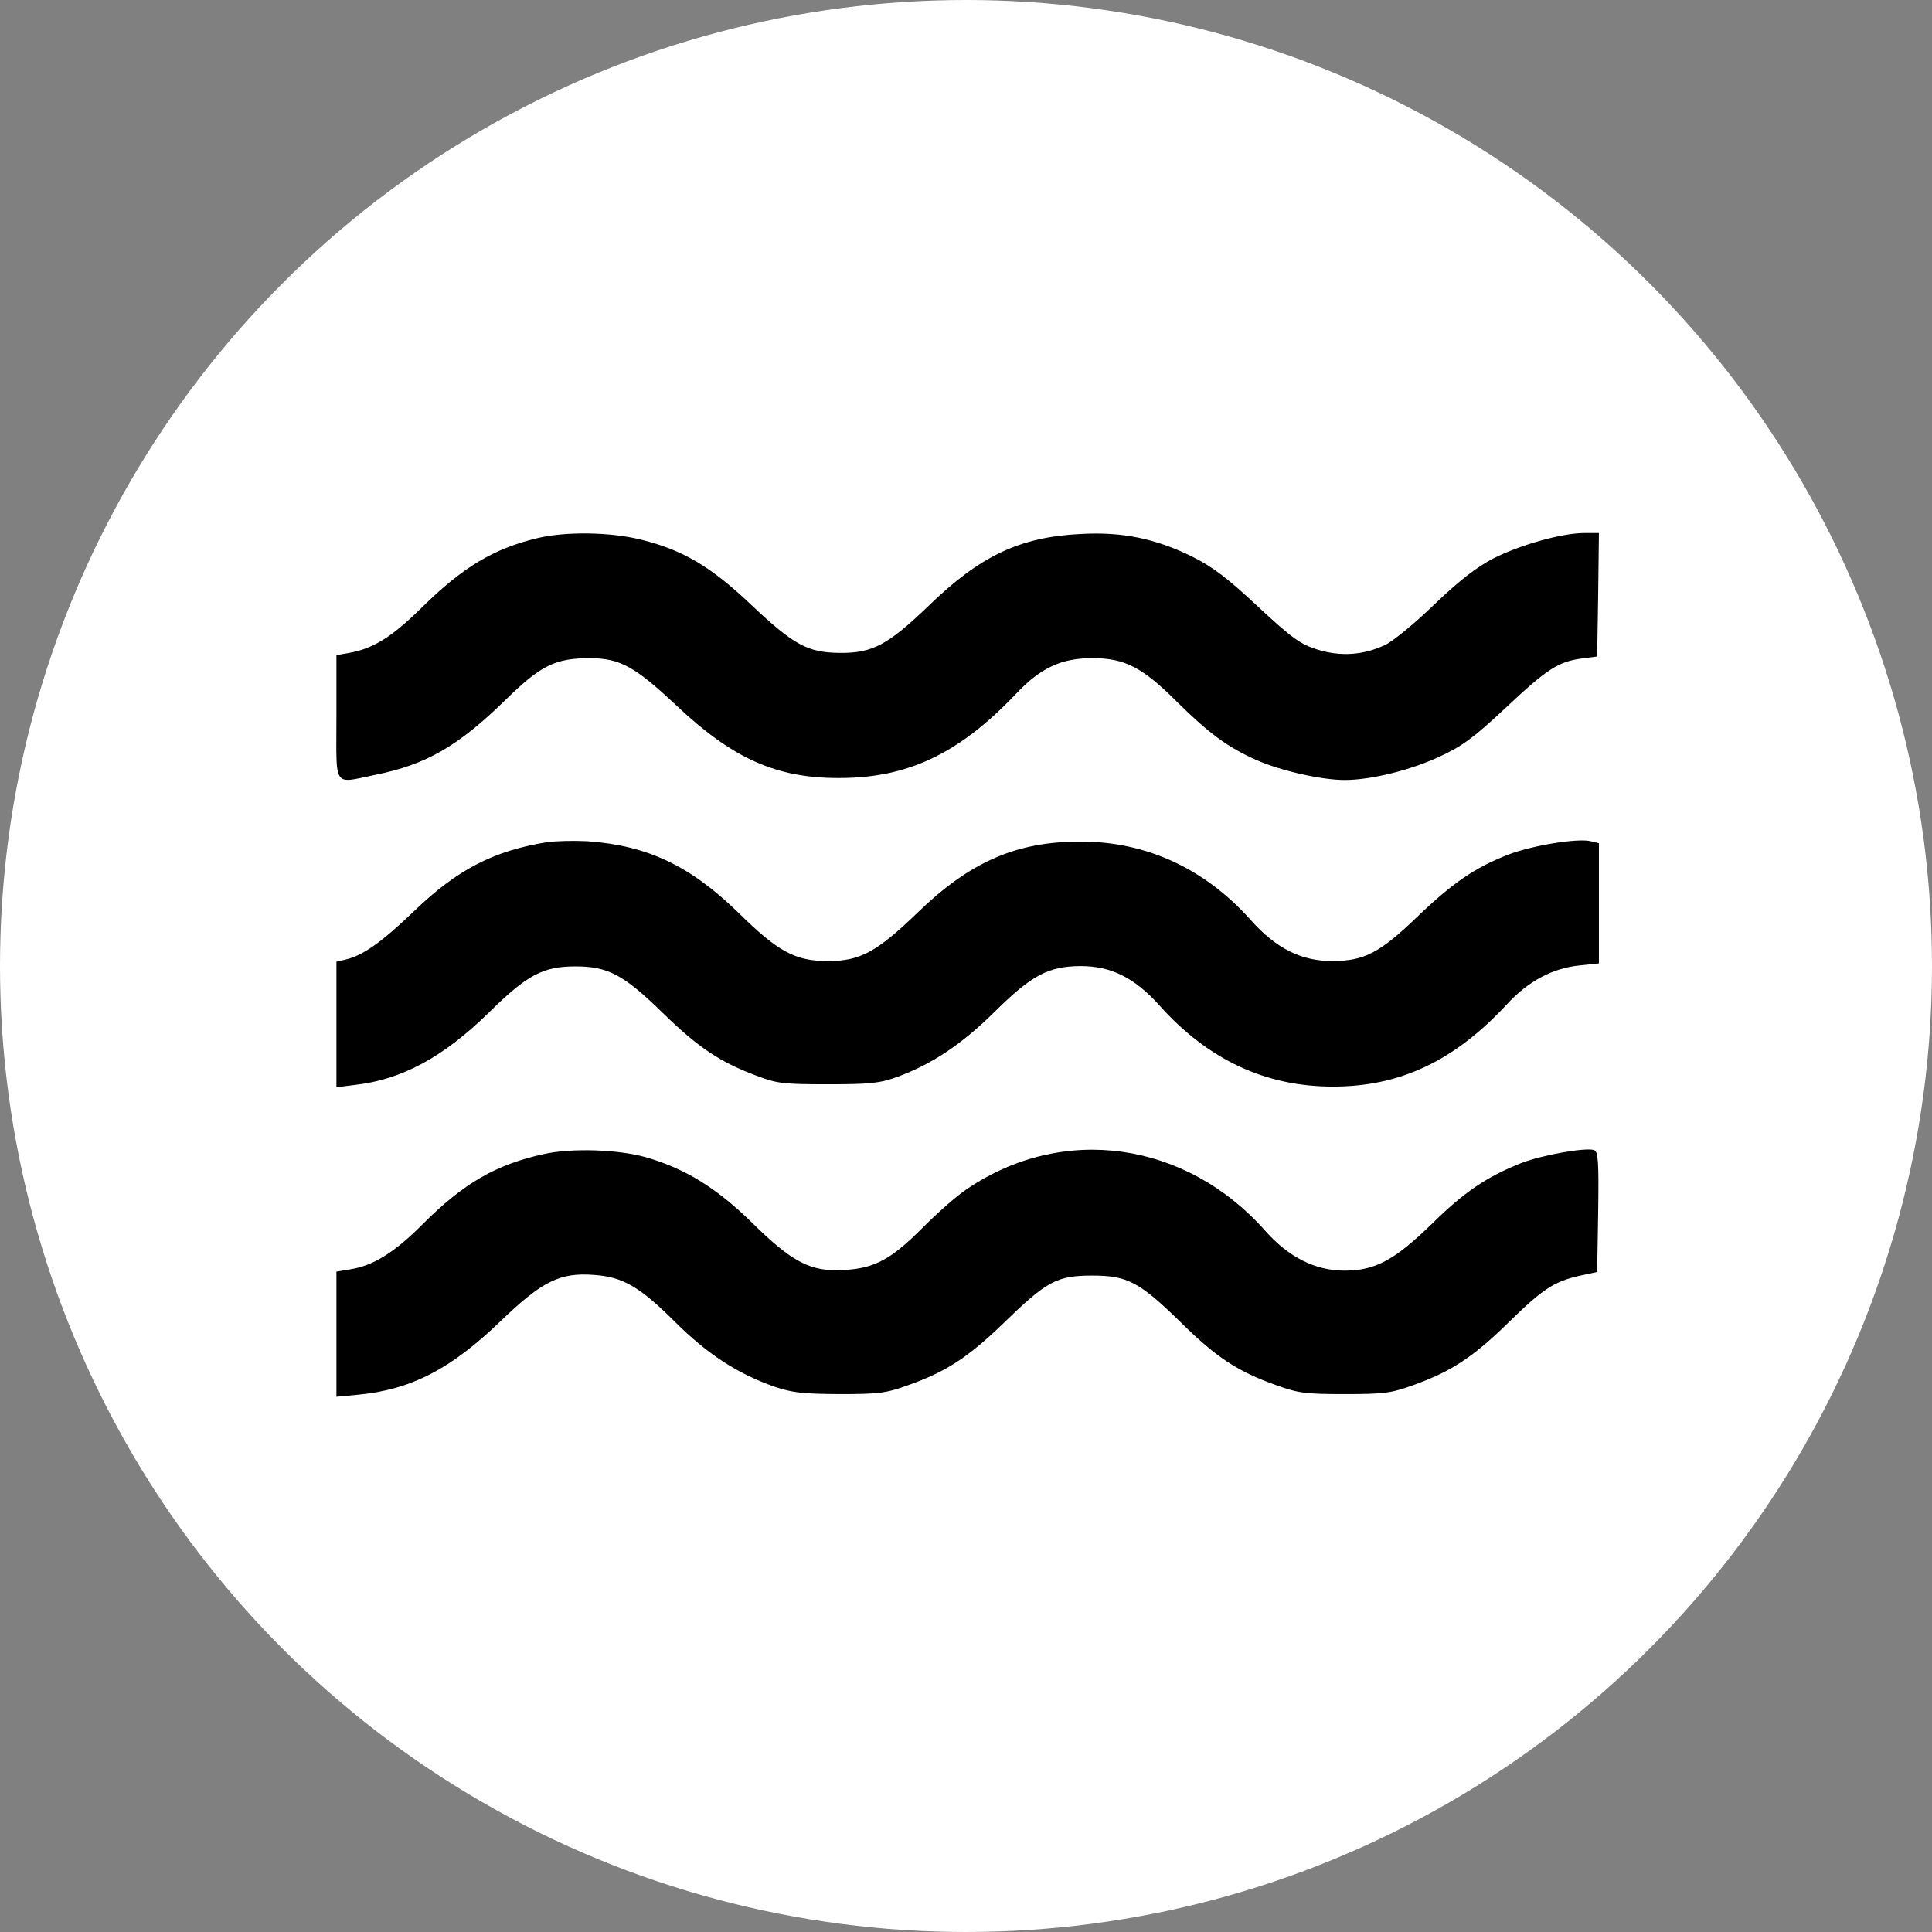 <?xml version="1.0" encoding="UTF-8"?>
<svg width="29px" height="29px" viewBox="0 0 29 29" version="1.1" xmlns="http://www.w3.org/2000/svg" xmlns:xlink="http://www.w3.org/1999/xlink">
    <rect x="0" y="0" width="29" height="29" fill="#808080" stroke="none"/>
    <!-- Generator: Sketch 52.6 (67491) - http://www.bohemiancoding.com/sketch -->
    <title>Group 12</title>
    <desc>Created with Sketch.</desc>
    <g id="Page-1" stroke="none" stroke-width="1" fill="none" fill-rule="evenodd">
        <g id="icons" transform="translate(-59, -975)">
            <g id="Group-12" transform="translate(59, 975)">
                <g id="Group-2">
                    <g id="Group-11-Copy-23" fill="#FFFFFF">
                        <circle id="Oval-Copy-11" cx="14.5" cy="14.5" r="14.5"></circle>
                    </g>
                    <g id="131-512" transform="translate(5, 8)" fill="#000000">
                        <g id="Group" transform="translate(9.523, 6.483) scale(-1, 1) rotate(-180) translate(-9.523, -6.483) translate(0.045, -0)">
                            <path d="M3.032,12.891 C2.365,12.733 1.895,12.451 1.268,11.829 C0.834,11.403 0.556,11.23 0.197,11.166 L0.005,11.132 L0.005,10.197 C0.005,9.115 -0.056,9.204 0.596,9.337 C1.354,9.49 1.834,9.767 2.547,10.464 C3.072,10.978 3.29,11.087 3.815,11.087 C4.265,11.082 4.482,10.963 5.104,10.38 C5.948,9.584 6.599,9.288 7.534,9.288 C8.575,9.283 9.348,9.649 10.207,10.553 C10.576,10.944 10.89,11.087 11.349,11.087 C11.835,11.087 12.097,10.954 12.613,10.44 C13.103,9.955 13.386,9.748 13.81,9.56 C14.174,9.397 14.791,9.258 15.139,9.258 C15.534,9.258 16.13,9.406 16.564,9.609 C16.908,9.767 17.085,9.901 17.555,10.341 C18.176,10.924 18.343,11.033 18.697,11.082 L18.929,11.112 L18.944,12.041 L18.955,12.965 L18.737,12.965 C18.399,12.965 17.772,12.787 17.373,12.585 C17.115,12.451 16.857,12.249 16.484,11.893 C16.195,11.611 15.862,11.339 15.746,11.285 C15.422,11.132 15.079,11.107 14.73,11.216 C14.477,11.295 14.356,11.379 13.841,11.858 C13.376,12.293 13.159,12.456 12.845,12.614 C12.289,12.886 11.794,12.985 11.178,12.951 C10.258,12.906 9.662,12.619 8.889,11.868 C8.282,11.285 8.05,11.161 7.56,11.166 C7.08,11.171 6.872,11.28 6.22,11.898 C5.619,12.466 5.2,12.713 4.573,12.867 C4.118,12.98 3.456,12.99 3.032,12.891 Z" id="Path"></path>
                            <path d="M3.163,8.324 C2.365,8.195 1.819,7.914 1.172,7.291 C0.687,6.826 0.404,6.624 0.147,6.564 L0.005,6.53 L0.005,5.59 L0.005,4.646 L0.283,4.681 C0.985,4.76 1.607,5.096 2.289,5.763 C2.87,6.337 3.108,6.46 3.593,6.46 C4.078,6.46 4.315,6.337 4.902,5.763 C5.432,5.244 5.766,5.022 6.311,4.819 C6.62,4.701 6.716,4.691 7.383,4.691 C8.014,4.691 8.156,4.706 8.419,4.8 C8.944,4.992 9.389,5.289 9.884,5.778 C10.445,6.332 10.688,6.46 11.173,6.465 C11.632,6.465 11.986,6.292 12.365,5.867 C13.093,5.057 13.952,4.656 14.963,4.656 C15.973,4.656 16.787,5.042 17.575,5.892 C17.893,6.238 18.262,6.436 18.672,6.475 L18.955,6.505 L18.955,7.405 L18.955,8.309 L18.833,8.339 C18.636,8.388 17.949,8.275 17.59,8.136 C17.095,7.943 16.756,7.711 16.226,7.202 C15.66,6.658 15.432,6.544 14.957,6.54 C14.488,6.54 14.109,6.727 13.724,7.162 C13.032,7.933 12.158,8.334 11.173,8.334 C10.207,8.334 9.51,8.027 8.722,7.261 C8.115,6.678 7.868,6.54 7.383,6.54 C6.893,6.54 6.635,6.678 6.039,7.266 C5.311,7.973 4.674,8.275 3.77,8.339 C3.578,8.349 3.305,8.344 3.163,8.324 Z" id="Path"></path>
                            <path d="M3.118,3.643 C2.395,3.485 1.91,3.203 1.294,2.585 C0.869,2.16 0.556,1.967 0.212,1.913 L0.005,1.878 L0.005,0.939 L0.005,0 L0.323,0.03 C1.122,0.104 1.723,0.415 2.471,1.137 C3.093,1.735 3.36,1.868 3.871,1.829 C4.305,1.799 4.558,1.651 5.084,1.127 C5.574,0.638 6.028,0.346 6.574,0.153 C6.852,0.059 7.004,0.044 7.56,0.04 C8.146,0.04 8.257,0.054 8.585,0.173 C9.156,0.376 9.485,0.588 10.031,1.117 C10.667,1.735 10.819,1.819 11.349,1.819 C11.88,1.819 12.057,1.725 12.684,1.112 C13.209,0.593 13.537,0.376 14.114,0.173 C14.442,0.054 14.553,0.04 15.139,0.04 C15.726,0.04 15.837,0.054 16.165,0.173 C16.731,0.376 17.06,0.588 17.595,1.112 C18.121,1.626 18.282,1.73 18.677,1.819 L18.929,1.873 L18.944,2.773 C18.955,3.529 18.944,3.678 18.884,3.702 C18.762,3.747 18.095,3.628 17.782,3.505 C17.272,3.302 16.928,3.07 16.448,2.595 C15.887,2.051 15.599,1.893 15.134,1.893 C14.7,1.893 14.295,2.096 13.947,2.491 C12.754,3.836 10.915,4.098 9.47,3.119 C9.333,3.03 9.045,2.778 8.823,2.556 C8.333,2.061 8.085,1.928 7.625,1.903 C7.125,1.873 6.852,2.012 6.236,2.62 C5.71,3.134 5.24,3.425 4.654,3.594 C4.245,3.712 3.537,3.737 3.118,3.643 Z" id="Path"></path>
                        </g>
                    </g>
                </g>
            </g>
        </g>
    </g>
</svg>